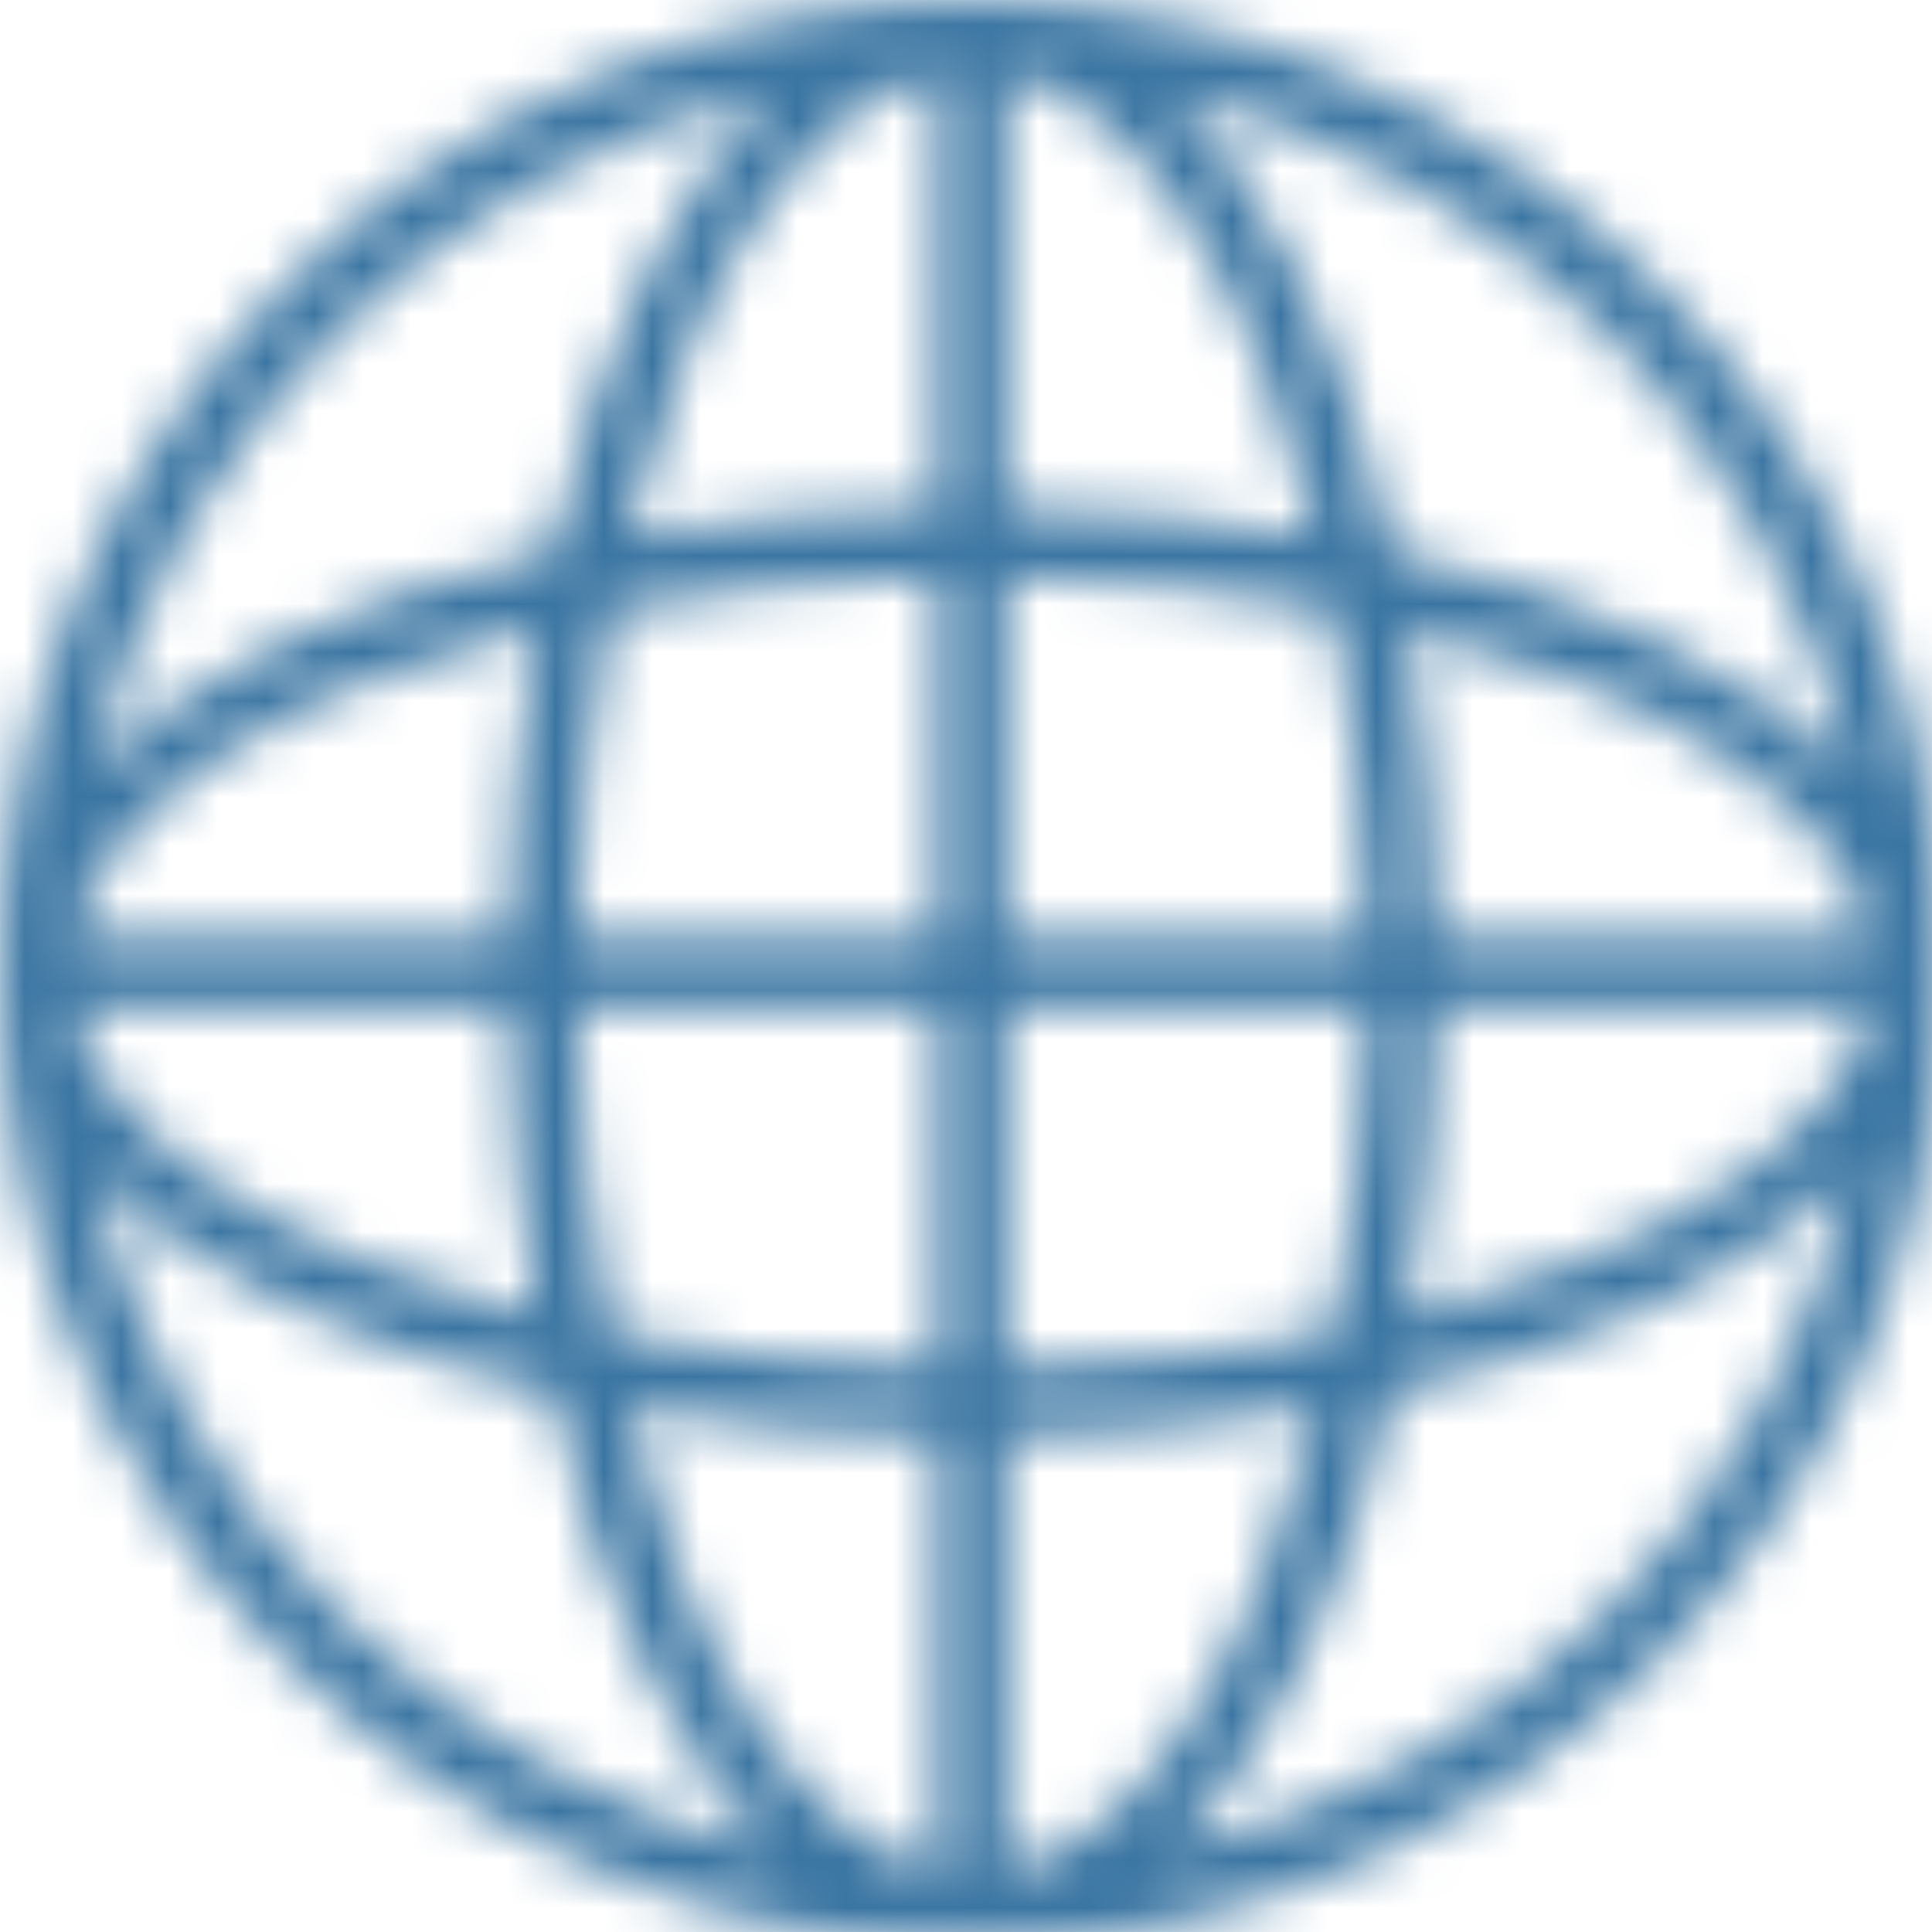 <?xml version="1.0" encoding="UTF-8"?>
<svg width="40px" height="40px" viewBox="0 0 40 40" version="1.1" xmlns="http://www.w3.org/2000/svg" xmlns:xlink="http://www.w3.org/1999/xlink">
  <title>icon-digital-marketing</title>
  <defs>
    <path
      d="M24.272,38.334 C26.281,36.375 27.889,33.024 28.831,28.832 C33.025,27.889 36.375,26.282 38.334,24.271 C36.744,31.249 31.248,36.746 24.272,38.334 Z M1.917,24.271 C3.876,26.282 7.227,27.889 11.422,28.832 C12.364,33.026 13.971,36.375 15.98,38.334 C9.002,36.746 3.507,31.249 1.917,24.271 Z M15.98,1.916 C13.971,3.875 12.364,7.224 11.422,11.418 C7.227,12.361 3.876,13.968 1.917,15.979 C3.507,9.001 9.002,3.506 15.98,1.916 Z M38.334,15.979 C36.375,13.968 33.025,12.361 28.831,11.418 C27.889,7.226 26.281,3.875 24.272,1.916 C31.248,3.506 36.744,9.001 38.334,15.979 Z M29.742,20.844 L38.728,20.844 C38.157,23.568 34.399,25.956 29.145,27.262 C29.498,25.263 29.705,23.108 29.742,20.844 Z M20.844,28.304 L20.844,20.844 L28.305,20.844 C28.262,23.226 28.019,25.51 27.603,27.604 C25.511,28.018 23.227,28.263 20.844,28.304 Z M20.844,38.726 L20.844,29.742 C23.109,29.706 25.262,29.499 27.263,29.145 C25.955,34.399 23.569,38.157 20.844,38.726 Z M19.406,29.742 L19.406,38.726 C16.683,38.157 14.297,34.399 12.99,29.145 C14.99,29.499 17.143,29.706 19.406,29.742 Z M11.948,20.844 L19.406,20.844 L19.406,28.304 C17.025,28.263 14.742,28.018 12.648,27.604 C12.234,25.51 11.99,23.226 11.948,20.844 Z M10.511,20.844 C10.547,23.108 10.754,25.263 11.107,27.262 C5.854,25.956 2.094,23.568 1.524,20.844 L10.511,20.844 Z M10.511,19.407 L1.524,19.407 C2.094,16.682 5.854,14.294 11.107,12.988 C10.754,14.987 10.547,17.142 10.511,19.407 Z M19.406,11.946 L19.406,19.407 L11.948,19.407 C11.99,17.024 12.234,14.74 12.648,12.646 C14.742,12.232 17.025,11.987 19.406,11.946 Z M19.406,1.524 L19.406,10.508 C17.143,10.546 14.99,10.753 12.99,11.105 C14.297,5.851 16.683,2.093 19.406,1.524 Z M20.844,10.508 L20.844,1.524 C23.569,2.093 25.955,5.851 27.263,11.105 C25.262,10.753 23.109,10.546 20.844,10.508 Z M28.305,19.407 L20.844,19.407 L20.844,11.946 C23.227,11.987 25.511,12.232 27.603,12.646 C28.019,14.74 28.262,17.024 28.305,19.407 Z M29.742,19.407 C29.705,17.142 29.498,14.987 29.145,12.988 C34.399,14.294 38.157,16.683 38.728,19.407 L29.742,19.407 Z M20.125,0 C9.029,0 0,9.028 0,20.126 C0,31.222 9.029,40.25 20.125,40.25 C31.222,40.25 40.25,31.222 40.25,20.126 C40.25,9.028 31.222,0 20.125,0 Z"
      id="path-1"></path>
  </defs>
  <g id="Page-1" stroke="none" stroke-width="1" fill="none" fill-rule="evenodd">
    <g id="TT-Website-Style-Guide" transform="translate(-98, -9878)">
      <g id="icon-digital-marketing" transform="translate(98, 9878)">
        <mask id="mask-2" fill="white">
          <use xlink:href="#path-1"></use>
        </mask>
        <use fill-rule="evenodd" xlink:href="#path-1"></use>
        <g id="Mixin/Fill/gray" mask="url(#mask-2)" fill="#3a75a2" fill-rule="evenodd">
          <rect id="Rectangle" x="0" y="0" width="40" height="40"></rect>
        </g>
      </g>
    </g>
  </g>
</svg>
